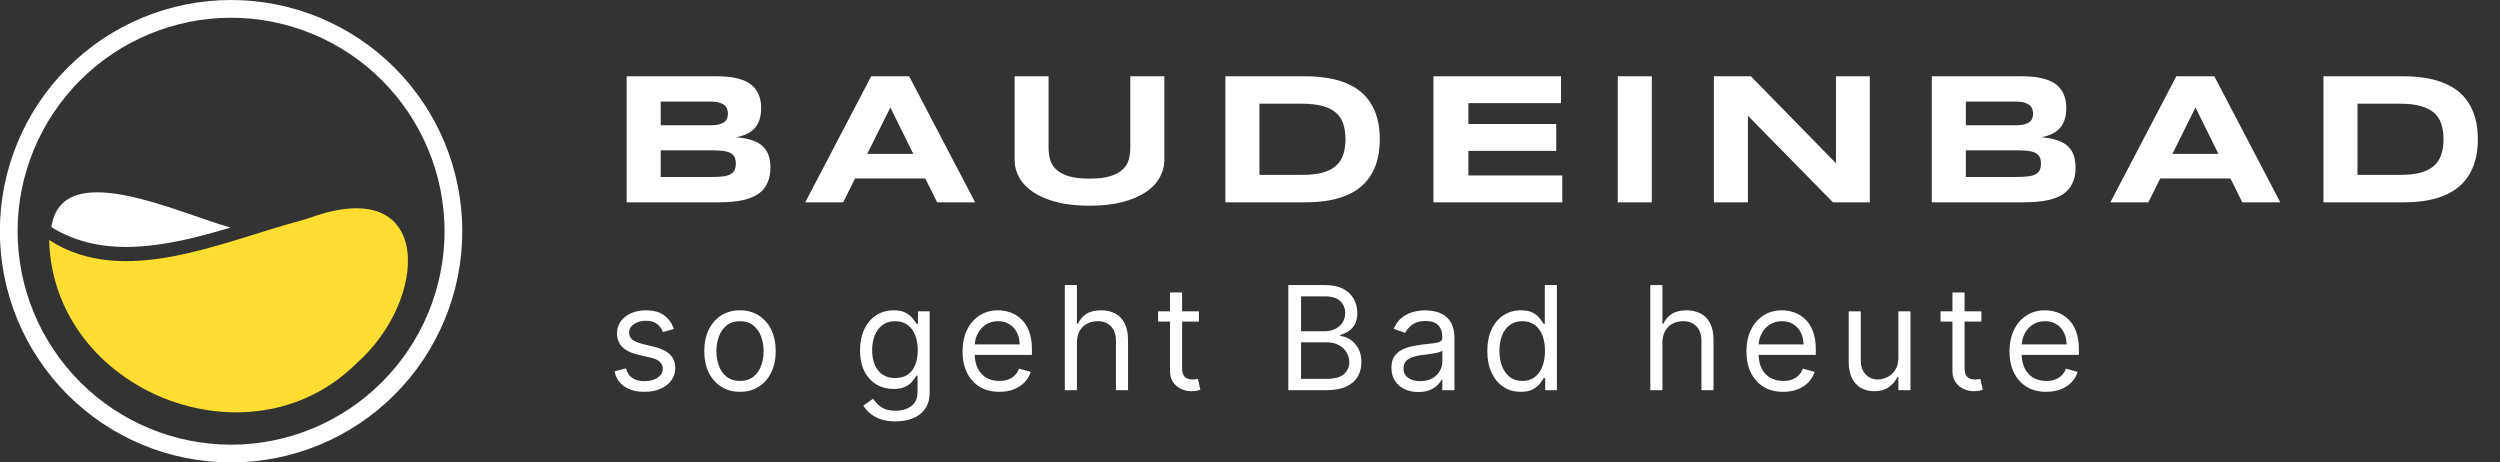 <svg width="173" height="32" viewBox="0 0 173 32" fill="none" xmlns="http://www.w3.org/2000/svg">
<rect x="0" y="0" width="173" height="32" fill="#333333" stroke="none"/>
<path d="M53.312 11.594C53.312 11.933 53.267 12.227 53.178 12.477C53.089 12.726 52.965 12.942 52.804 13.124C52.647 13.302 52.457 13.448 52.232 13.562C52.012 13.672 51.767 13.761 51.496 13.829C51.23 13.892 50.944 13.937 50.639 13.962C50.334 13.987 50.019 14 49.693 14H43.365V5.278H49.579C49.829 5.278 50.078 5.289 50.328 5.31C50.582 5.331 50.823 5.371 51.052 5.431C51.28 5.486 51.492 5.564 51.687 5.666C51.885 5.767 52.057 5.9 52.201 6.065C52.349 6.23 52.463 6.429 52.544 6.662C52.628 6.895 52.67 7.17 52.67 7.487C52.67 8.054 52.531 8.505 52.252 8.839C51.972 9.169 51.532 9.389 50.931 9.5C51.354 9.529 51.716 9.595 52.017 9.696C52.321 9.794 52.569 9.929 52.759 10.102C52.95 10.272 53.089 10.481 53.178 10.731C53.267 10.976 53.312 11.264 53.312 11.594ZM50.373 7.862C50.373 7.752 50.356 7.648 50.322 7.551C50.288 7.449 50.227 7.36 50.138 7.284C50.049 7.208 49.928 7.147 49.776 7.1C49.623 7.054 49.429 7.03 49.192 7.03H45.72V8.668H49.192C49.429 8.668 49.623 8.647 49.776 8.604C49.928 8.562 50.049 8.505 50.138 8.433C50.227 8.361 50.288 8.277 50.322 8.179C50.356 8.078 50.373 7.972 50.373 7.862ZM50.919 11.321C50.919 11.122 50.885 10.964 50.817 10.845C50.749 10.723 50.643 10.629 50.499 10.566C50.356 10.498 50.169 10.454 49.941 10.433C49.712 10.412 49.44 10.401 49.122 10.401H45.72V12.248H49.122C49.44 12.248 49.712 12.238 49.941 12.216C50.169 12.195 50.356 12.151 50.499 12.083C50.643 12.015 50.749 11.922 50.817 11.804C50.885 11.681 50.919 11.52 50.919 11.321ZM64.031 12.35H59.169L58.35 14H55.722L60.286 5.278H62.914L67.478 14H64.85L64.031 12.35ZM60.013 10.648H63.2L61.613 7.437L60.013 10.648ZM80.572 11.061C80.572 11.497 80.464 11.907 80.248 12.293C80.032 12.678 79.708 13.014 79.277 13.302C78.845 13.589 78.305 13.818 77.658 13.987C77.015 14.152 76.262 14.235 75.398 14.235C74.535 14.235 73.778 14.152 73.126 13.987C72.478 13.818 71.939 13.589 71.507 13.302C71.076 13.014 70.752 12.678 70.536 12.293C70.32 11.907 70.212 11.497 70.212 11.061V5.278H72.561V10.217C72.561 10.509 72.597 10.786 72.669 11.048C72.745 11.306 72.885 11.533 73.088 11.727C73.295 11.922 73.583 12.077 73.951 12.191C74.323 12.305 74.806 12.362 75.398 12.362C75.987 12.362 76.465 12.305 76.833 12.191C77.201 12.077 77.487 11.922 77.69 11.727C77.897 11.533 78.037 11.306 78.109 11.048C78.181 10.786 78.217 10.509 78.217 10.217V5.278H80.572V11.061ZM95.481 9.633C95.481 10.191 95.419 10.689 95.297 11.124C95.174 11.556 95.001 11.933 94.776 12.254C94.556 12.576 94.29 12.849 93.976 13.073C93.668 13.297 93.323 13.477 92.942 13.613C92.561 13.748 92.15 13.848 91.71 13.911C91.27 13.97 90.811 14 90.333 14H84.798V5.278H90.32C90.798 5.278 91.257 5.31 91.698 5.374C92.138 5.433 92.548 5.53 92.929 5.666C93.314 5.801 93.663 5.981 93.976 6.205C94.29 6.425 94.556 6.698 94.776 7.024C95.001 7.346 95.174 7.722 95.297 8.154C95.419 8.585 95.481 9.078 95.481 9.633ZM93.107 9.633C93.107 9.214 93.052 8.85 92.942 8.541C92.836 8.232 92.662 7.978 92.421 7.779C92.184 7.576 91.873 7.426 91.488 7.329C91.103 7.227 90.633 7.176 90.079 7.176H87.153V12.102H90.079C90.633 12.102 91.103 12.053 91.488 11.956C91.873 11.854 92.184 11.702 92.421 11.499C92.662 11.292 92.836 11.034 92.942 10.725C93.052 10.416 93.107 10.052 93.107 9.633ZM99.193 14V5.278H108.022V7.138H101.611V8.579H107.692V10.439H101.611V12.14H108.111V14H99.193ZM111.95 14V5.278H114.305V14H111.95ZM126.84 14L120.956 8.008V14H118.601V5.278H121.159L127.049 11.296V5.278H129.392V14H126.84ZM143.628 11.594C143.628 11.933 143.584 12.227 143.495 12.477C143.406 12.726 143.281 12.942 143.12 13.124C142.964 13.302 142.773 13.448 142.549 13.562C142.329 13.672 142.083 13.761 141.813 13.829C141.546 13.892 141.26 13.937 140.956 13.962C140.651 13.987 140.336 14 140.01 14H133.681V5.278H139.896C140.145 5.278 140.395 5.289 140.645 5.31C140.899 5.331 141.14 5.371 141.368 5.431C141.597 5.486 141.808 5.564 142.003 5.666C142.202 5.767 142.373 5.9 142.517 6.065C142.665 6.23 142.78 6.429 142.86 6.662C142.945 6.895 142.987 7.17 142.987 7.487C142.987 8.054 142.847 8.505 142.568 8.839C142.289 9.169 141.849 9.389 141.248 9.5C141.671 9.529 142.033 9.595 142.333 9.696C142.638 9.794 142.885 9.929 143.076 10.102C143.266 10.272 143.406 10.481 143.495 10.731C143.584 10.976 143.628 11.264 143.628 11.594ZM140.689 7.862C140.689 7.752 140.672 7.648 140.638 7.551C140.604 7.449 140.543 7.36 140.454 7.284C140.365 7.208 140.245 7.147 140.092 7.1C139.94 7.054 139.745 7.03 139.508 7.03H136.036V8.668H139.508C139.745 8.668 139.94 8.647 140.092 8.604C140.245 8.562 140.365 8.505 140.454 8.433C140.543 8.361 140.604 8.277 140.638 8.179C140.672 8.078 140.689 7.972 140.689 7.862ZM141.235 11.321C141.235 11.122 141.201 10.964 141.133 10.845C141.066 10.723 140.96 10.629 140.816 10.566C140.672 10.498 140.486 10.454 140.257 10.433C140.029 10.412 139.756 10.401 139.439 10.401H136.036V12.248H139.439C139.756 12.248 140.029 12.238 140.257 12.216C140.486 12.195 140.672 12.151 140.816 12.083C140.96 12.015 141.066 11.922 141.133 11.804C141.201 11.681 141.235 11.52 141.235 11.321ZM154.348 12.35H149.485L148.667 14H146.039L150.603 5.278H153.23L157.794 14H155.167L154.348 12.35ZM150.33 10.648H153.516L151.929 7.437L150.33 10.648ZM171.466 9.633C171.466 10.191 171.404 10.689 171.282 11.124C171.159 11.556 170.985 11.933 170.761 12.254C170.541 12.576 170.275 12.849 169.961 13.073C169.652 13.297 169.308 13.477 168.927 13.613C168.546 13.748 168.135 13.848 167.695 13.911C167.255 13.97 166.796 14 166.318 14H160.783V5.278H166.305C166.783 5.278 167.242 5.31 167.683 5.374C168.123 5.433 168.533 5.53 168.914 5.666C169.299 5.801 169.648 5.981 169.961 6.205C170.275 6.425 170.541 6.698 170.761 7.024C170.985 7.346 171.159 7.722 171.282 8.154C171.404 8.585 171.466 9.078 171.466 9.633ZM169.092 9.633C169.092 9.214 169.037 8.85 168.927 8.541C168.821 8.232 168.647 7.978 168.406 7.779C168.169 7.576 167.858 7.426 167.473 7.329C167.088 7.227 166.618 7.176 166.064 7.176H163.138V12.102H166.064C166.618 12.102 167.088 12.053 167.473 11.956C167.858 11.854 168.169 11.702 168.406 11.499C168.647 11.292 168.821 11.034 168.927 10.725C169.037 10.416 169.092 10.052 169.092 9.633Z" fill="white"/>
<path d="M46.631 22.767L45.878 22.98C45.831 22.855 45.761 22.733 45.668 22.614C45.578 22.494 45.455 22.394 45.299 22.316C45.143 22.238 44.943 22.199 44.699 22.199C44.365 22.199 44.087 22.276 43.864 22.43C43.644 22.581 43.534 22.774 43.534 23.009C43.534 23.217 43.61 23.381 43.761 23.502C43.913 23.623 44.15 23.724 44.472 23.804L45.281 24.003C45.769 24.121 46.132 24.302 46.371 24.546C46.611 24.788 46.73 25.099 46.73 25.48C46.73 25.793 46.64 26.072 46.46 26.318C46.283 26.564 46.034 26.759 45.715 26.901C45.395 27.043 45.023 27.114 44.599 27.114C44.043 27.114 43.583 26.993 43.218 26.751C42.853 26.51 42.623 26.157 42.526 25.693L43.321 25.494C43.397 25.788 43.54 26.008 43.751 26.155C43.964 26.302 44.242 26.375 44.585 26.375C44.976 26.375 45.286 26.292 45.516 26.126C45.748 25.958 45.864 25.757 45.864 25.523C45.864 25.333 45.797 25.175 45.665 25.047C45.532 24.917 45.329 24.82 45.054 24.756L44.145 24.543C43.645 24.424 43.278 24.241 43.044 23.992C42.812 23.741 42.696 23.428 42.696 23.051C42.696 22.743 42.782 22.471 42.955 22.234C43.13 21.998 43.368 21.812 43.669 21.677C43.972 21.542 44.315 21.474 44.699 21.474C45.239 21.474 45.662 21.593 45.97 21.829C46.28 22.066 46.501 22.379 46.631 22.767ZM51.208 27.114C50.715 27.114 50.283 26.996 49.911 26.762C49.542 26.528 49.253 26.2 49.045 25.778C48.839 25.357 48.736 24.865 48.736 24.301C48.736 23.733 48.839 23.237 49.045 22.813C49.253 22.389 49.542 22.06 49.911 21.826C50.283 21.592 50.715 21.474 51.208 21.474C51.7 21.474 52.131 21.592 52.5 21.826C52.872 22.06 53.161 22.389 53.367 22.813C53.575 23.237 53.679 23.733 53.679 24.301C53.679 24.865 53.575 25.357 53.367 25.778C53.161 26.2 52.872 26.528 52.5 26.762C52.131 26.996 51.7 27.114 51.208 27.114ZM51.208 26.361C51.582 26.361 51.889 26.265 52.131 26.073C52.372 25.881 52.551 25.629 52.667 25.317C52.783 25.004 52.841 24.666 52.841 24.301C52.841 23.937 52.783 23.597 52.667 23.282C52.551 22.967 52.372 22.713 52.131 22.518C51.889 22.324 51.582 22.227 51.208 22.227C50.834 22.227 50.526 22.324 50.284 22.518C50.043 22.713 49.864 22.967 49.748 23.282C49.632 23.597 49.574 23.937 49.574 24.301C49.574 24.666 49.632 25.004 49.748 25.317C49.864 25.629 50.043 25.881 50.284 26.073C50.526 26.265 50.834 26.361 51.208 26.361ZM61.973 29.159C61.568 29.159 61.22 29.107 60.929 29.003C60.637 28.901 60.395 28.766 60.201 28.598C60.009 28.432 59.856 28.255 59.742 28.065L60.41 27.597C60.486 27.696 60.582 27.81 60.698 27.938C60.814 28.068 60.972 28.18 61.174 28.275C61.377 28.372 61.644 28.421 61.973 28.421C62.413 28.421 62.776 28.314 63.063 28.101C63.349 27.888 63.492 27.554 63.492 27.099V25.991H63.422C63.36 26.091 63.272 26.214 63.159 26.361C63.047 26.505 62.886 26.634 62.676 26.748C62.467 26.859 62.186 26.915 61.831 26.915C61.39 26.915 60.995 26.811 60.645 26.602C60.297 26.394 60.021 26.091 59.817 25.693C59.616 25.296 59.515 24.812 59.515 24.244C59.515 23.686 59.614 23.199 59.81 22.785C60.007 22.368 60.28 22.046 60.63 21.819C60.981 21.589 61.386 21.474 61.845 21.474C62.2 21.474 62.482 21.534 62.69 21.652C62.901 21.768 63.062 21.901 63.173 22.05C63.287 22.197 63.374 22.317 63.436 22.412H63.521V21.546H64.331V27.156C64.331 27.625 64.224 28.006 64.011 28.3C63.8 28.596 63.516 28.812 63.159 28.95C62.804 29.089 62.408 29.159 61.973 29.159ZM61.944 26.162C62.28 26.162 62.565 26.085 62.797 25.931C63.029 25.777 63.205 25.556 63.326 25.267C63.446 24.978 63.507 24.633 63.507 24.23C63.507 23.837 63.448 23.49 63.329 23.19C63.211 22.889 63.036 22.653 62.804 22.483C62.572 22.312 62.285 22.227 61.944 22.227C61.589 22.227 61.293 22.317 61.056 22.497C60.822 22.677 60.646 22.919 60.527 23.222C60.411 23.525 60.353 23.861 60.353 24.23C60.353 24.609 60.413 24.944 60.531 25.235C60.652 25.524 60.829 25.751 61.064 25.917C61.3 26.08 61.594 26.162 61.944 26.162ZM69.152 27.114C68.626 27.114 68.173 26.998 67.791 26.766C67.413 26.531 67.12 26.204 66.914 25.785C66.711 25.364 66.609 24.874 66.609 24.315C66.609 23.757 66.711 23.264 66.914 22.838C67.12 22.41 67.407 22.076 67.774 21.837C68.143 21.595 68.574 21.474 69.066 21.474C69.35 21.474 69.631 21.522 69.908 21.616C70.185 21.711 70.437 21.865 70.664 22.078C70.892 22.289 71.073 22.568 71.208 22.916C71.343 23.264 71.41 23.693 71.41 24.202V24.557H67.206V23.832H70.558C70.558 23.525 70.496 23.25 70.373 23.009C70.252 22.767 70.08 22.576 69.855 22.437C69.632 22.297 69.369 22.227 69.066 22.227C68.733 22.227 68.444 22.31 68.2 22.476C67.959 22.639 67.773 22.852 67.642 23.115C67.512 23.378 67.447 23.66 67.447 23.96V24.443C67.447 24.855 67.518 25.204 67.66 25.491C67.805 25.775 68.005 25.991 68.26 26.141C68.516 26.287 68.813 26.361 69.152 26.361C69.372 26.361 69.571 26.33 69.748 26.268C69.928 26.204 70.083 26.11 70.213 25.984C70.344 25.857 70.444 25.698 70.515 25.509L71.325 25.736C71.24 26.01 71.097 26.252 70.895 26.46C70.694 26.666 70.445 26.827 70.15 26.943C69.854 27.057 69.521 27.114 69.152 27.114ZM74.523 23.719V27H73.685V19.727H74.523V22.398H74.594C74.722 22.116 74.914 21.892 75.169 21.727C75.427 21.558 75.771 21.474 76.199 21.474C76.571 21.474 76.896 21.549 77.176 21.698C77.455 21.845 77.672 22.071 77.826 22.376C77.982 22.68 78.06 23.065 78.06 23.534V27H77.222V23.591C77.222 23.158 77.109 22.823 76.885 22.586C76.662 22.347 76.353 22.227 75.958 22.227C75.683 22.227 75.437 22.285 75.219 22.401C75.004 22.517 74.833 22.687 74.708 22.909C74.585 23.132 74.523 23.401 74.523 23.719ZM82.965 21.546V22.256H80.139V21.546H82.965ZM80.963 20.239H81.801V25.438C81.801 25.674 81.835 25.852 81.904 25.97C81.975 26.086 82.065 26.164 82.174 26.204C82.285 26.242 82.402 26.261 82.525 26.261C82.617 26.261 82.693 26.257 82.752 26.247C82.811 26.235 82.859 26.226 82.894 26.219L83.065 26.972C83.008 26.993 82.929 27.014 82.827 27.035C82.725 27.059 82.596 27.071 82.44 27.071C82.203 27.071 81.971 27.02 81.744 26.918C81.519 26.817 81.332 26.662 81.183 26.453C81.036 26.245 80.963 25.982 80.963 25.665V20.239ZM89.152 27V19.727H91.695C92.201 19.727 92.619 19.815 92.948 19.99C93.277 20.163 93.522 20.396 93.683 20.69C93.844 20.981 93.925 21.304 93.925 21.659C93.925 21.972 93.869 22.23 93.758 22.433C93.649 22.637 93.505 22.798 93.325 22.916C93.147 23.035 92.954 23.122 92.746 23.179V23.25C92.969 23.264 93.192 23.342 93.417 23.484C93.642 23.626 93.83 23.83 93.982 24.095C94.133 24.36 94.209 24.685 94.209 25.068C94.209 25.433 94.126 25.761 93.96 26.052C93.795 26.343 93.533 26.574 93.176 26.744C92.818 26.915 92.353 27 91.78 27H89.152ZM90.033 26.219H91.78C92.355 26.219 92.764 26.108 93.005 25.885C93.249 25.66 93.371 25.388 93.371 25.068C93.371 24.822 93.308 24.595 93.183 24.386C93.057 24.176 92.879 24.008 92.647 23.882C92.415 23.754 92.14 23.69 91.823 23.69H90.033V26.219ZM90.033 22.923H91.666C91.931 22.923 92.171 22.871 92.384 22.767C92.599 22.663 92.77 22.516 92.895 22.327C93.023 22.137 93.087 21.915 93.087 21.659C93.087 21.34 92.976 21.068 92.753 20.846C92.531 20.621 92.178 20.509 91.695 20.509H90.033V22.923ZM98.147 27.128C97.802 27.128 97.488 27.063 97.207 26.933C96.925 26.8 96.701 26.609 96.535 26.361C96.37 26.11 96.287 25.807 96.287 25.452C96.287 25.139 96.348 24.886 96.471 24.692C96.594 24.495 96.759 24.341 96.965 24.23C97.171 24.119 97.398 24.036 97.647 23.982C97.898 23.925 98.15 23.88 98.403 23.847C98.735 23.804 99.003 23.772 99.209 23.751C99.418 23.727 99.569 23.688 99.664 23.634C99.761 23.579 99.809 23.484 99.809 23.349V23.321C99.809 22.971 99.714 22.698 99.522 22.504C99.332 22.31 99.045 22.213 98.659 22.213C98.259 22.213 97.945 22.301 97.718 22.476C97.491 22.651 97.331 22.838 97.239 23.037L96.443 22.753C96.585 22.421 96.774 22.163 97.011 21.979C97.25 21.792 97.511 21.662 97.792 21.588C98.076 21.512 98.356 21.474 98.63 21.474C98.806 21.474 99.007 21.496 99.234 21.538C99.464 21.579 99.685 21.663 99.898 21.791C100.114 21.918 100.292 22.111 100.434 22.369C100.577 22.627 100.648 22.973 100.648 23.406V27H99.809V26.261H99.767C99.71 26.38 99.615 26.506 99.483 26.641C99.35 26.776 99.174 26.891 98.954 26.986C98.734 27.081 98.465 27.128 98.147 27.128ZM98.275 26.375C98.607 26.375 98.886 26.31 99.114 26.18C99.343 26.049 99.516 25.881 99.632 25.675C99.75 25.47 99.809 25.253 99.809 25.026V24.259C99.774 24.301 99.696 24.34 99.575 24.376C99.457 24.409 99.319 24.438 99.163 24.465C99.009 24.488 98.859 24.509 98.712 24.528C98.568 24.545 98.451 24.559 98.361 24.571C98.143 24.599 97.939 24.646 97.75 24.709C97.563 24.771 97.411 24.865 97.295 24.99C97.182 25.113 97.125 25.281 97.125 25.494C97.125 25.785 97.233 26.006 97.448 26.155C97.666 26.302 97.942 26.375 98.275 26.375ZM105.237 27.114C104.782 27.114 104.381 26.999 104.033 26.769C103.685 26.537 103.413 26.21 103.216 25.789C103.02 25.365 102.922 24.865 102.922 24.287C102.922 23.714 103.02 23.217 103.216 22.796C103.413 22.374 103.686 22.049 104.037 21.819C104.387 21.589 104.792 21.474 105.251 21.474C105.606 21.474 105.887 21.534 106.093 21.652C106.301 21.768 106.46 21.901 106.569 22.05C106.68 22.197 106.766 22.317 106.828 22.412H106.899V19.727H107.737V27H106.927V26.162H106.828C106.766 26.261 106.679 26.387 106.565 26.538C106.451 26.688 106.289 26.821 106.078 26.94C105.868 27.056 105.587 27.114 105.237 27.114ZM105.35 26.361C105.687 26.361 105.971 26.273 106.203 26.098C106.435 25.921 106.611 25.675 106.732 25.363C106.853 25.048 106.913 24.685 106.913 24.273C106.913 23.866 106.854 23.509 106.735 23.204C106.617 22.896 106.442 22.657 106.21 22.486C105.978 22.314 105.691 22.227 105.35 22.227C104.995 22.227 104.699 22.318 104.463 22.501C104.228 22.681 104.052 22.926 103.934 23.236C103.818 23.544 103.76 23.889 103.76 24.273C103.76 24.661 103.819 25.014 103.937 25.331C104.058 25.646 104.235 25.897 104.47 26.084C104.707 26.268 105 26.361 105.35 26.361ZM115.039 23.719V27H114.201V19.727H115.039V22.398H115.11C115.238 22.116 115.429 21.892 115.685 21.727C115.943 21.558 116.286 21.474 116.715 21.474C117.087 21.474 117.412 21.549 117.691 21.698C117.971 21.845 118.187 22.071 118.341 22.376C118.498 22.68 118.576 23.065 118.576 23.534V27H117.738V23.591C117.738 23.158 117.625 22.823 117.4 22.586C117.178 22.347 116.869 22.227 116.473 22.227C116.199 22.227 115.953 22.285 115.735 22.401C115.519 22.517 115.349 22.687 115.223 22.909C115.1 23.132 115.039 23.401 115.039 23.719ZM123.396 27.114C122.87 27.114 122.417 26.998 122.036 26.766C121.657 26.531 121.365 26.204 121.159 25.785C120.955 25.364 120.853 24.874 120.853 24.315C120.853 23.757 120.955 23.264 121.159 22.838C121.365 22.41 121.651 22.076 122.018 21.837C122.387 21.595 122.818 21.474 123.311 21.474C123.595 21.474 123.875 21.522 124.152 21.616C124.429 21.711 124.681 21.865 124.909 22.078C125.136 22.289 125.317 22.568 125.452 22.916C125.587 23.264 125.654 23.693 125.654 24.202V24.557H121.45V23.832H124.802C124.802 23.525 124.74 23.25 124.617 23.009C124.497 22.767 124.324 22.576 124.099 22.437C123.876 22.297 123.614 22.227 123.311 22.227C122.977 22.227 122.688 22.31 122.444 22.476C122.203 22.639 122.017 22.852 121.887 23.115C121.756 23.378 121.691 23.66 121.691 23.96V24.443C121.691 24.855 121.762 25.204 121.904 25.491C122.049 25.775 122.249 25.991 122.504 26.141C122.76 26.287 123.057 26.361 123.396 26.361C123.616 26.361 123.815 26.33 123.992 26.268C124.172 26.204 124.327 26.11 124.458 25.984C124.588 25.857 124.688 25.698 124.759 25.509L125.569 25.736C125.484 26.01 125.341 26.252 125.139 26.46C124.938 26.666 124.69 26.827 124.394 26.943C124.098 27.057 123.765 27.114 123.396 27.114ZM131.367 24.77V21.546H132.205V27H131.367V26.077H131.31C131.182 26.354 130.983 26.589 130.713 26.783C130.443 26.975 130.102 27.071 129.691 27.071C129.35 27.071 129.047 26.996 128.781 26.847C128.516 26.696 128.308 26.468 128.156 26.166C128.005 25.86 127.929 25.475 127.929 25.011V21.546H128.767V24.954C128.767 25.352 128.878 25.669 129.101 25.906C129.326 26.143 129.612 26.261 129.96 26.261C130.169 26.261 130.381 26.208 130.596 26.102C130.814 25.995 130.996 25.832 131.143 25.611C131.292 25.391 131.367 25.111 131.367 24.77ZM137.112 21.546V22.256H134.285V21.546H137.112ZM135.109 20.239H135.947V25.438C135.947 25.674 135.981 25.852 136.05 25.97C136.121 26.086 136.211 26.164 136.32 26.204C136.431 26.242 136.548 26.261 136.672 26.261C136.764 26.261 136.84 26.257 136.899 26.247C136.958 26.235 137.005 26.226 137.041 26.219L137.211 26.972C137.154 26.993 137.075 27.014 136.973 27.035C136.872 27.059 136.743 27.071 136.586 27.071C136.35 27.071 136.118 27.02 135.89 26.918C135.665 26.817 135.478 26.662 135.329 26.453C135.182 26.245 135.109 25.982 135.109 25.665V20.239ZM141.601 27.114C141.075 27.114 140.622 26.998 140.241 26.766C139.862 26.531 139.57 26.204 139.364 25.785C139.16 25.364 139.058 24.874 139.058 24.315C139.058 23.757 139.16 23.264 139.364 22.838C139.57 22.41 139.856 22.076 140.223 21.837C140.592 21.595 141.023 21.474 141.516 21.474C141.8 21.474 142.08 21.522 142.357 21.616C142.634 21.711 142.886 21.865 143.114 22.078C143.341 22.289 143.522 22.568 143.657 22.916C143.792 23.264 143.859 23.693 143.859 24.202V24.557H139.655V23.832H143.007C143.007 23.525 142.946 23.25 142.822 23.009C142.702 22.767 142.529 22.576 142.304 22.437C142.081 22.297 141.819 22.227 141.516 22.227C141.182 22.227 140.893 22.31 140.649 22.476C140.408 22.639 140.222 22.852 140.092 23.115C139.961 23.378 139.896 23.66 139.896 23.96V24.443C139.896 24.855 139.967 25.204 140.109 25.491C140.254 25.775 140.454 25.991 140.71 26.141C140.965 26.287 141.262 26.361 141.601 26.361C141.821 26.361 142.02 26.33 142.197 26.268C142.377 26.204 142.532 26.11 142.663 25.984C142.793 25.857 142.893 25.698 142.964 25.509L143.774 25.736C143.689 26.01 143.546 26.252 143.344 26.46C143.143 26.666 142.895 26.827 142.599 26.943C142.303 27.057 141.97 27.114 141.601 27.114Z" fill="white"/>
<g clip-path="url(#clip0_502_394)">
<path d="M16.001 1.227C19.916 1.234 23.668 2.793 26.435 5.562C29.203 8.331 30.759 12.084 30.764 15.999C30.76 19.916 29.202 23.671 26.433 26.441C23.663 29.211 19.908 30.769 15.992 30.773C12.074 30.769 8.319 29.212 5.549 26.442C2.779 23.672 1.221 19.916 1.217 15.999C1.221 12.082 2.78 8.327 5.549 5.557C8.319 2.788 12.075 1.231 15.992 1.227M15.992 0C11.748 -4.98791e-08 7.678 1.685 4.678 4.686C1.677 7.686 -0.009 11.755 -0.01 15.999C-0.01 20.243 1.676 24.312 4.677 27.313C7.678 30.314 11.748 32 15.992 32C20.235 31.999 24.304 30.313 27.304 27.312C30.305 24.312 31.99 20.242 31.99 15.999C31.99 11.756 30.304 7.687 27.304 4.687C24.303 1.686 20.234 0.001 15.992 0Z" fill="white"/>
<path d="M3.405 16.61C8.545 19.951 15.341 16.718 20.807 15.268C21.053 15.201 21.298 15.123 21.544 15.037C30.067 12.009 29.667 20.739 24.681 25.133C17.267 32.513 3.668 27.071 3.4 16.61" fill="#FFDE31"/>
<path d="M15.95 15.746C12.27 14.73 4.271 10.825 3.555 15.717C7.223 18.001 11.71 17.017 15.95 15.746Z" fill="white"/>
</g>
<defs>
<clipPath id="clip0_502_394">
<rect width="32" height="32" fill="white"/>
</clipPath>
</defs>
</svg>
